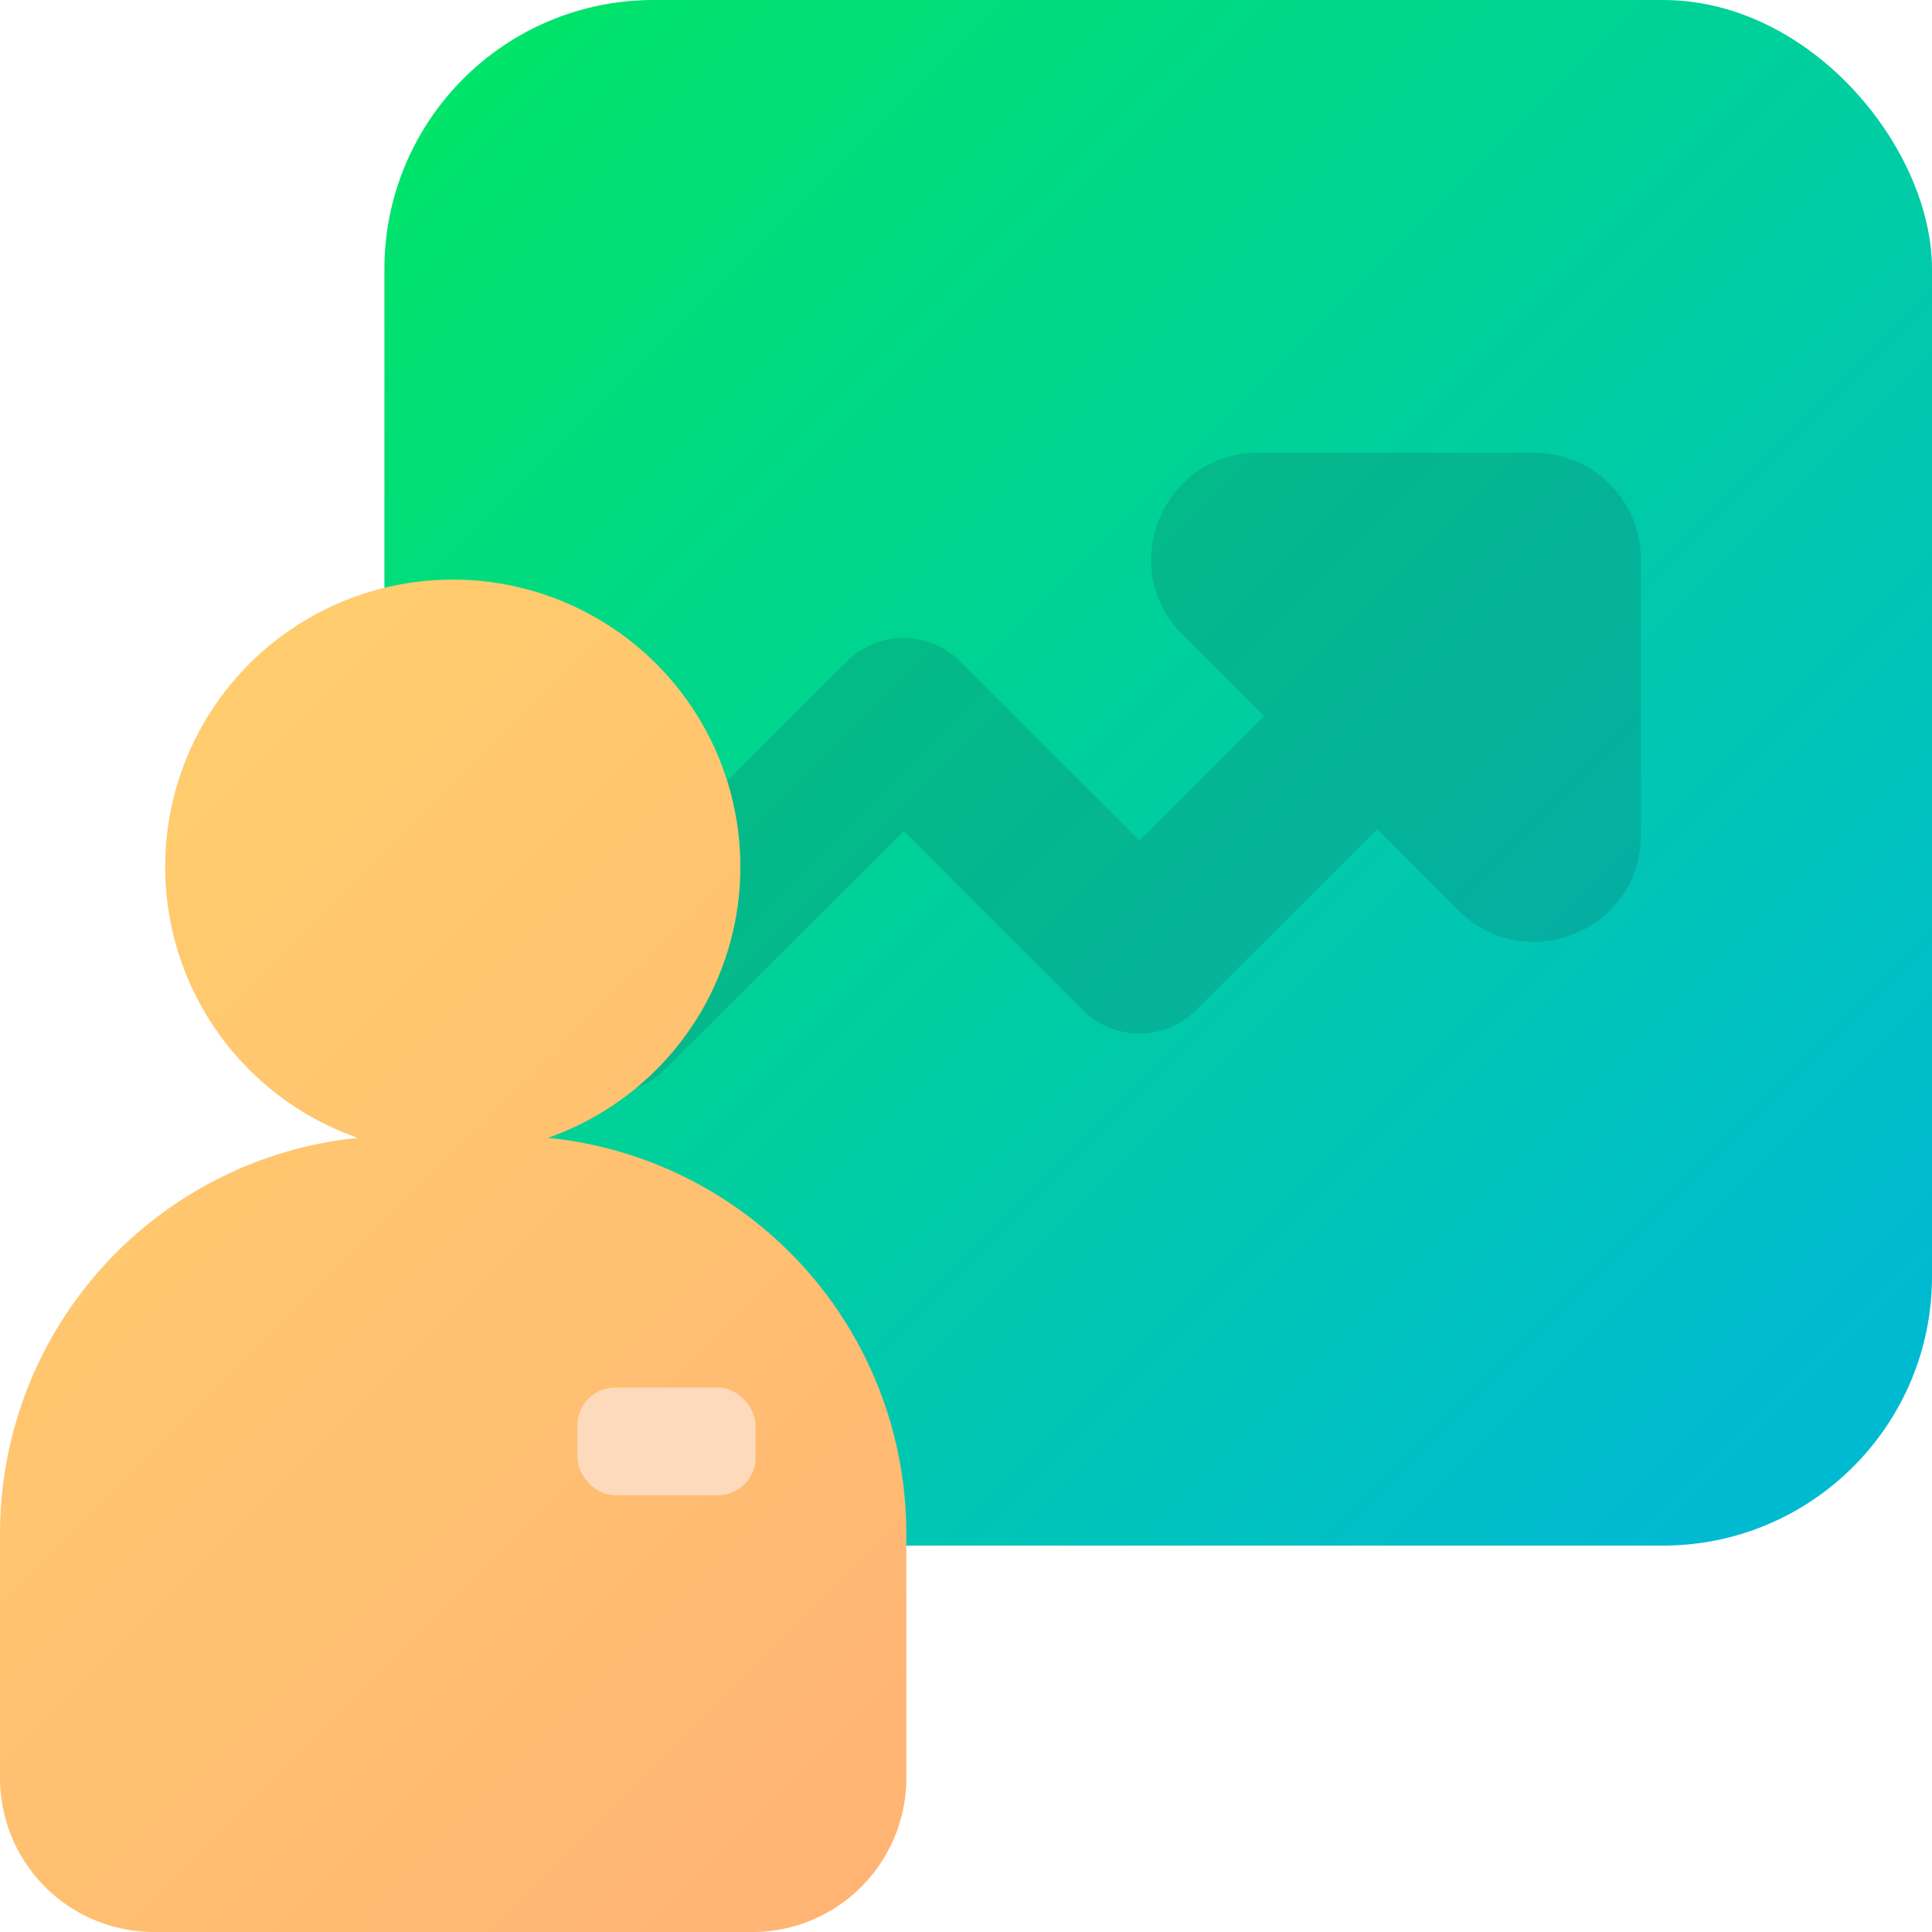 <svg xmlns="http://www.w3.org/2000/svg" xmlns:xlink="http://www.w3.org/1999/xlink" viewBox="0 0 600 600"><defs><style>.cls-1{fill:url(#Degradado_sin_nombre_28);}.cls-2{fill:#11726b;opacity:0.26;}.cls-3{fill:url(#Degradado_sin_nombre_4);}.cls-4{fill:url(#Degradado_sin_nombre_4-2);}.cls-5{fill:#fddabc;}.cls-6{fill:#fff;opacity:0;}</style><linearGradient id="Degradado_sin_nombre_28" x1="132.13" y1="12.44" x2="559.24" y2="439.55" gradientUnits="userSpaceOnUse"><stop offset="0" stop-color="#00e566"/><stop offset="1" stop-color="#00bad2"/></linearGradient><linearGradient id="Degradado_sin_nombre_4" x1="53.71" y1="182.29" x2="444.39" y2="572.98" gradientUnits="userSpaceOnUse"><stop offset="0" stop-color="#ffcf6d"/><stop offset="1" stop-color="#ffad76"/></linearGradient><linearGradient id="Degradado_sin_nombre_4-2" x1="-61.03" y1="296.79" x2="329.74" y2="687.56" xlink:href="#Degradado_sin_nombre_4"/></defs><g id="Capa_2" data-name="Capa 2"><g id="Capa_1-2" data-name="Capa 1"><rect class="cls-1" x="119.38" width="480.62" height="480" rx="83.58"/><path class="cls-2" d="M476.46,140.6H390.71c-29.54,0-44.33,35.66-23.44,56.52l25.29,25.26L353.87,261l-55.66-55.58a24.86,24.86,0,0,0-35.16,0L171.35,297a24.85,24.85,0,0,0,35.17,35.12l74.11-74,55.66,55.58a24.89,24.89,0,0,0,35.17,0l56.27-56.2L453,282.76c20.89,20.86,56.59,6.09,56.59-23.41V173.71A33.13,33.13,0,0,0,476.46,140.6Z"/><ellipse class="cls-3" cx="140.61" cy="269.19" rx="89.32" ry="89.2"/><path class="cls-4" d="M123.53,352.76h34.41A123.53,123.53,0,0,1,281.47,476.29v75.88A47.83,47.83,0,0,1,233.65,600H47.83A47.83,47.83,0,0,1,0,552.17V476.29A123.53,123.53,0,0,1,123.53,352.76Z"/><rect class="cls-5" x="179.33" y="430.93" width="55.32" height="33.41" rx="11.66"/><rect class="cls-6" width="600" height="600"/></g></g></svg>